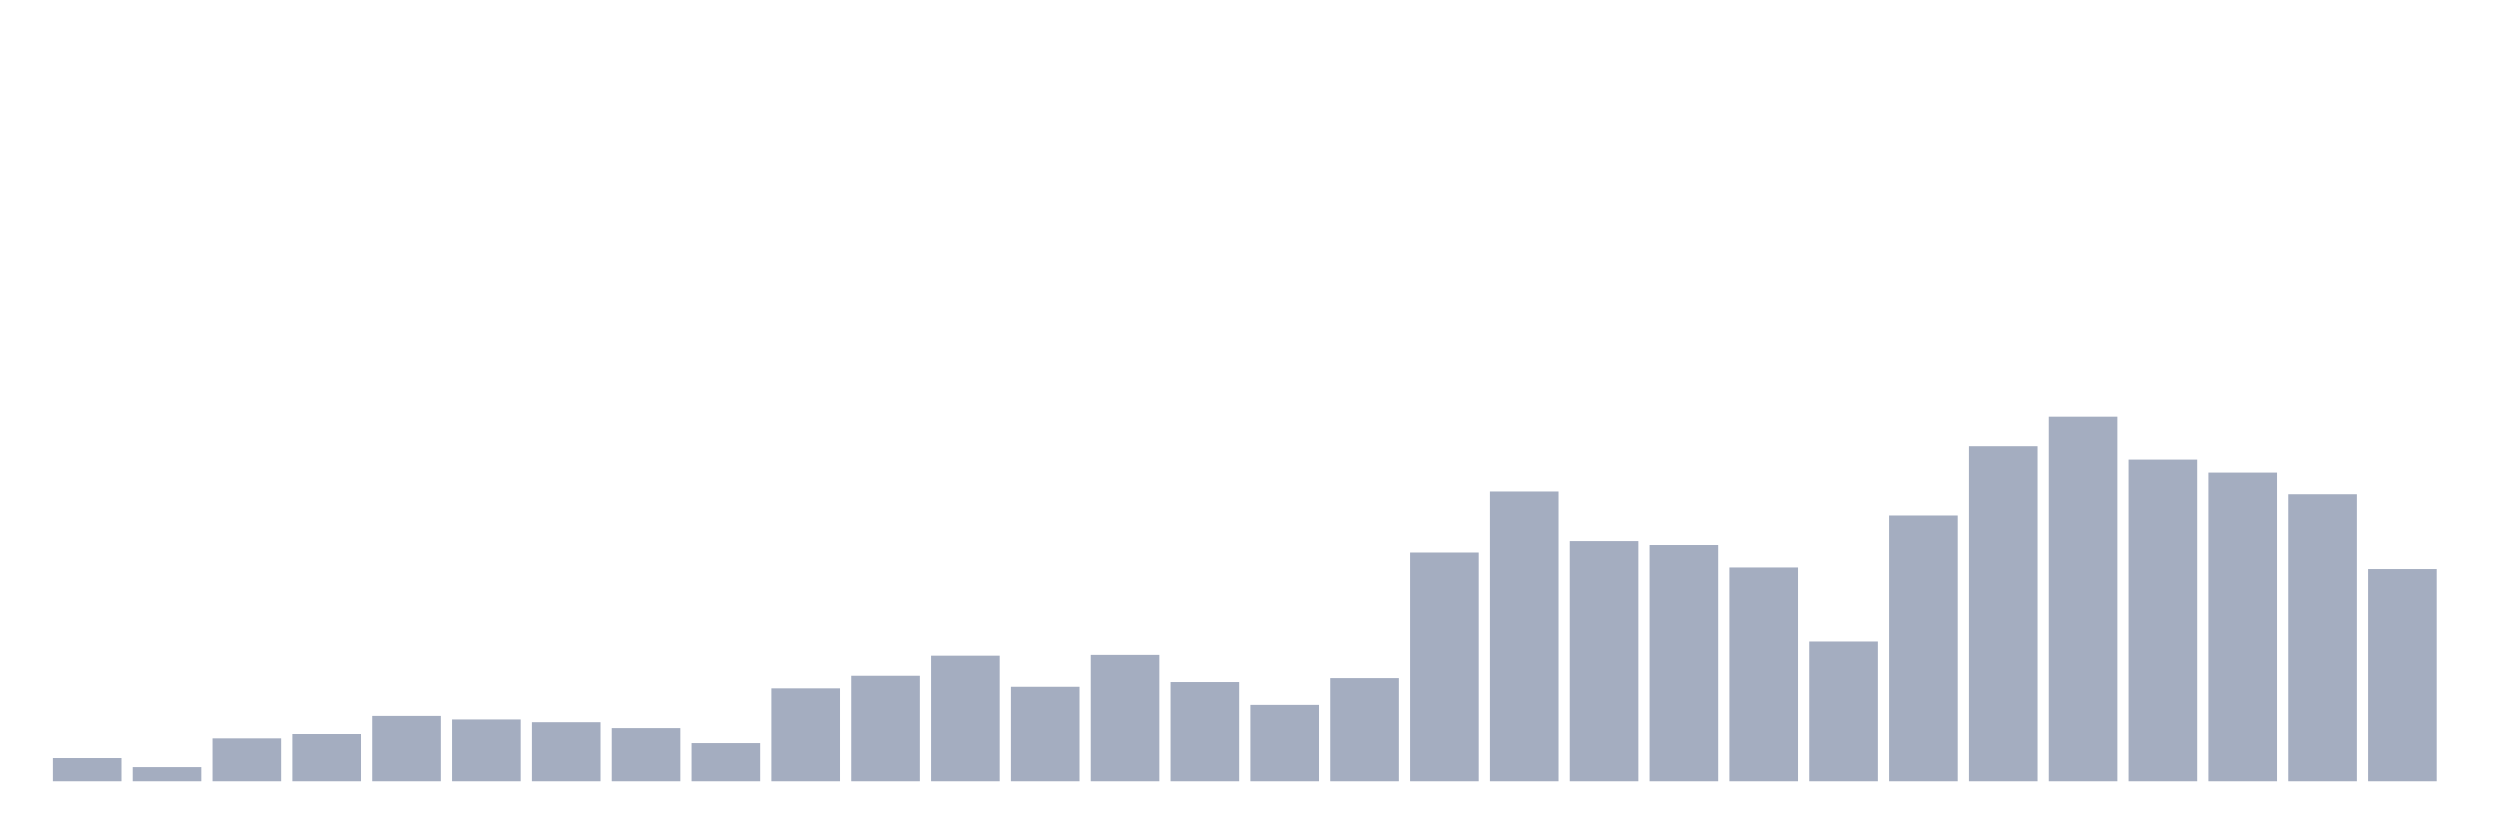 <svg xmlns="http://www.w3.org/2000/svg" viewBox="0 0 480 160"><g transform="translate(10,10)"><rect class="bar" x="0.153" width="13.175" y="135.54" height="4.46" fill="rgb(164,173,192)"></rect><rect class="bar" x="15.482" width="13.175" y="137.279" height="2.721" fill="rgb(164,173,192)"></rect><rect class="bar" x="30.81" width="13.175" y="131.76" height="8.24" fill="rgb(164,173,192)"></rect><rect class="bar" x="46.138" width="13.175" y="130.929" height="9.071" fill="rgb(164,173,192)"></rect><rect class="bar" x="61.466" width="13.175" y="127.451" height="12.549" fill="rgb(164,173,192)"></rect><rect class="bar" x="76.794" width="13.175" y="128.132" height="11.868" fill="rgb(164,173,192)"></rect><rect class="bar" x="92.123" width="13.175" y="128.661" height="11.339" fill="rgb(164,173,192)"></rect><rect class="bar" x="107.451" width="13.175" y="129.795" height="10.205" fill="rgb(164,173,192)"></rect><rect class="bar" x="122.779" width="13.175" y="132.667" height="7.333" fill="rgb(164,173,192)"></rect><rect class="bar" x="138.107" width="13.175" y="122.16" height="17.84" fill="rgb(164,173,192)"></rect><rect class="bar" x="153.436" width="13.175" y="119.741" height="20.259" fill="rgb(164,173,192)"></rect><rect class="bar" x="168.764" width="13.175" y="115.886" height="24.114" fill="rgb(164,173,192)"></rect><rect class="bar" x="184.092" width="13.175" y="121.857" height="18.143" fill="rgb(164,173,192)"></rect><rect class="bar" x="199.42" width="13.175" y="115.734" height="24.266" fill="rgb(164,173,192)"></rect><rect class="bar" x="214.748" width="13.175" y="120.95" height="19.05" fill="rgb(164,173,192)"></rect><rect class="bar" x="230.077" width="13.175" y="125.335" height="14.665" fill="rgb(164,173,192)"></rect><rect class="bar" x="245.405" width="13.175" y="120.194" height="19.806" fill="rgb(164,173,192)"></rect><rect class="bar" x="260.733" width="13.175" y="96.08" height="43.92" fill="rgb(164,173,192)"></rect><rect class="bar" x="276.061" width="13.175" y="84.363" height="55.637" fill="rgb(164,173,192)"></rect><rect class="bar" x="291.39" width="13.175" y="93.888" height="46.112" fill="rgb(164,173,192)"></rect><rect class="bar" x="306.718" width="13.175" y="94.644" height="45.356" fill="rgb(164,173,192)"></rect><rect class="bar" x="322.046" width="13.175" y="98.952" height="41.048" fill="rgb(164,173,192)"></rect><rect class="bar" x="337.374" width="13.175" y="113.164" height="26.836" fill="rgb(164,173,192)"></rect><rect class="bar" x="352.702" width="13.175" y="88.974" height="51.026" fill="rgb(164,173,192)"></rect><rect class="bar" x="368.031" width="13.175" y="75.67" height="64.33" fill="rgb(164,173,192)"></rect><rect class="bar" x="383.359" width="13.175" y="70" height="70" fill="rgb(164,173,192)"></rect><rect class="bar" x="398.687" width="13.175" y="78.24" height="61.76" fill="rgb(164,173,192)"></rect><rect class="bar" x="414.015" width="13.175" y="80.734" height="59.266" fill="rgb(164,173,192)"></rect><rect class="bar" x="429.344" width="13.175" y="84.892" height="55.108" fill="rgb(164,173,192)"></rect><rect class="bar" x="444.672" width="13.175" y="99.255" height="40.745" fill="rgb(164,173,192)"></rect></g></svg>